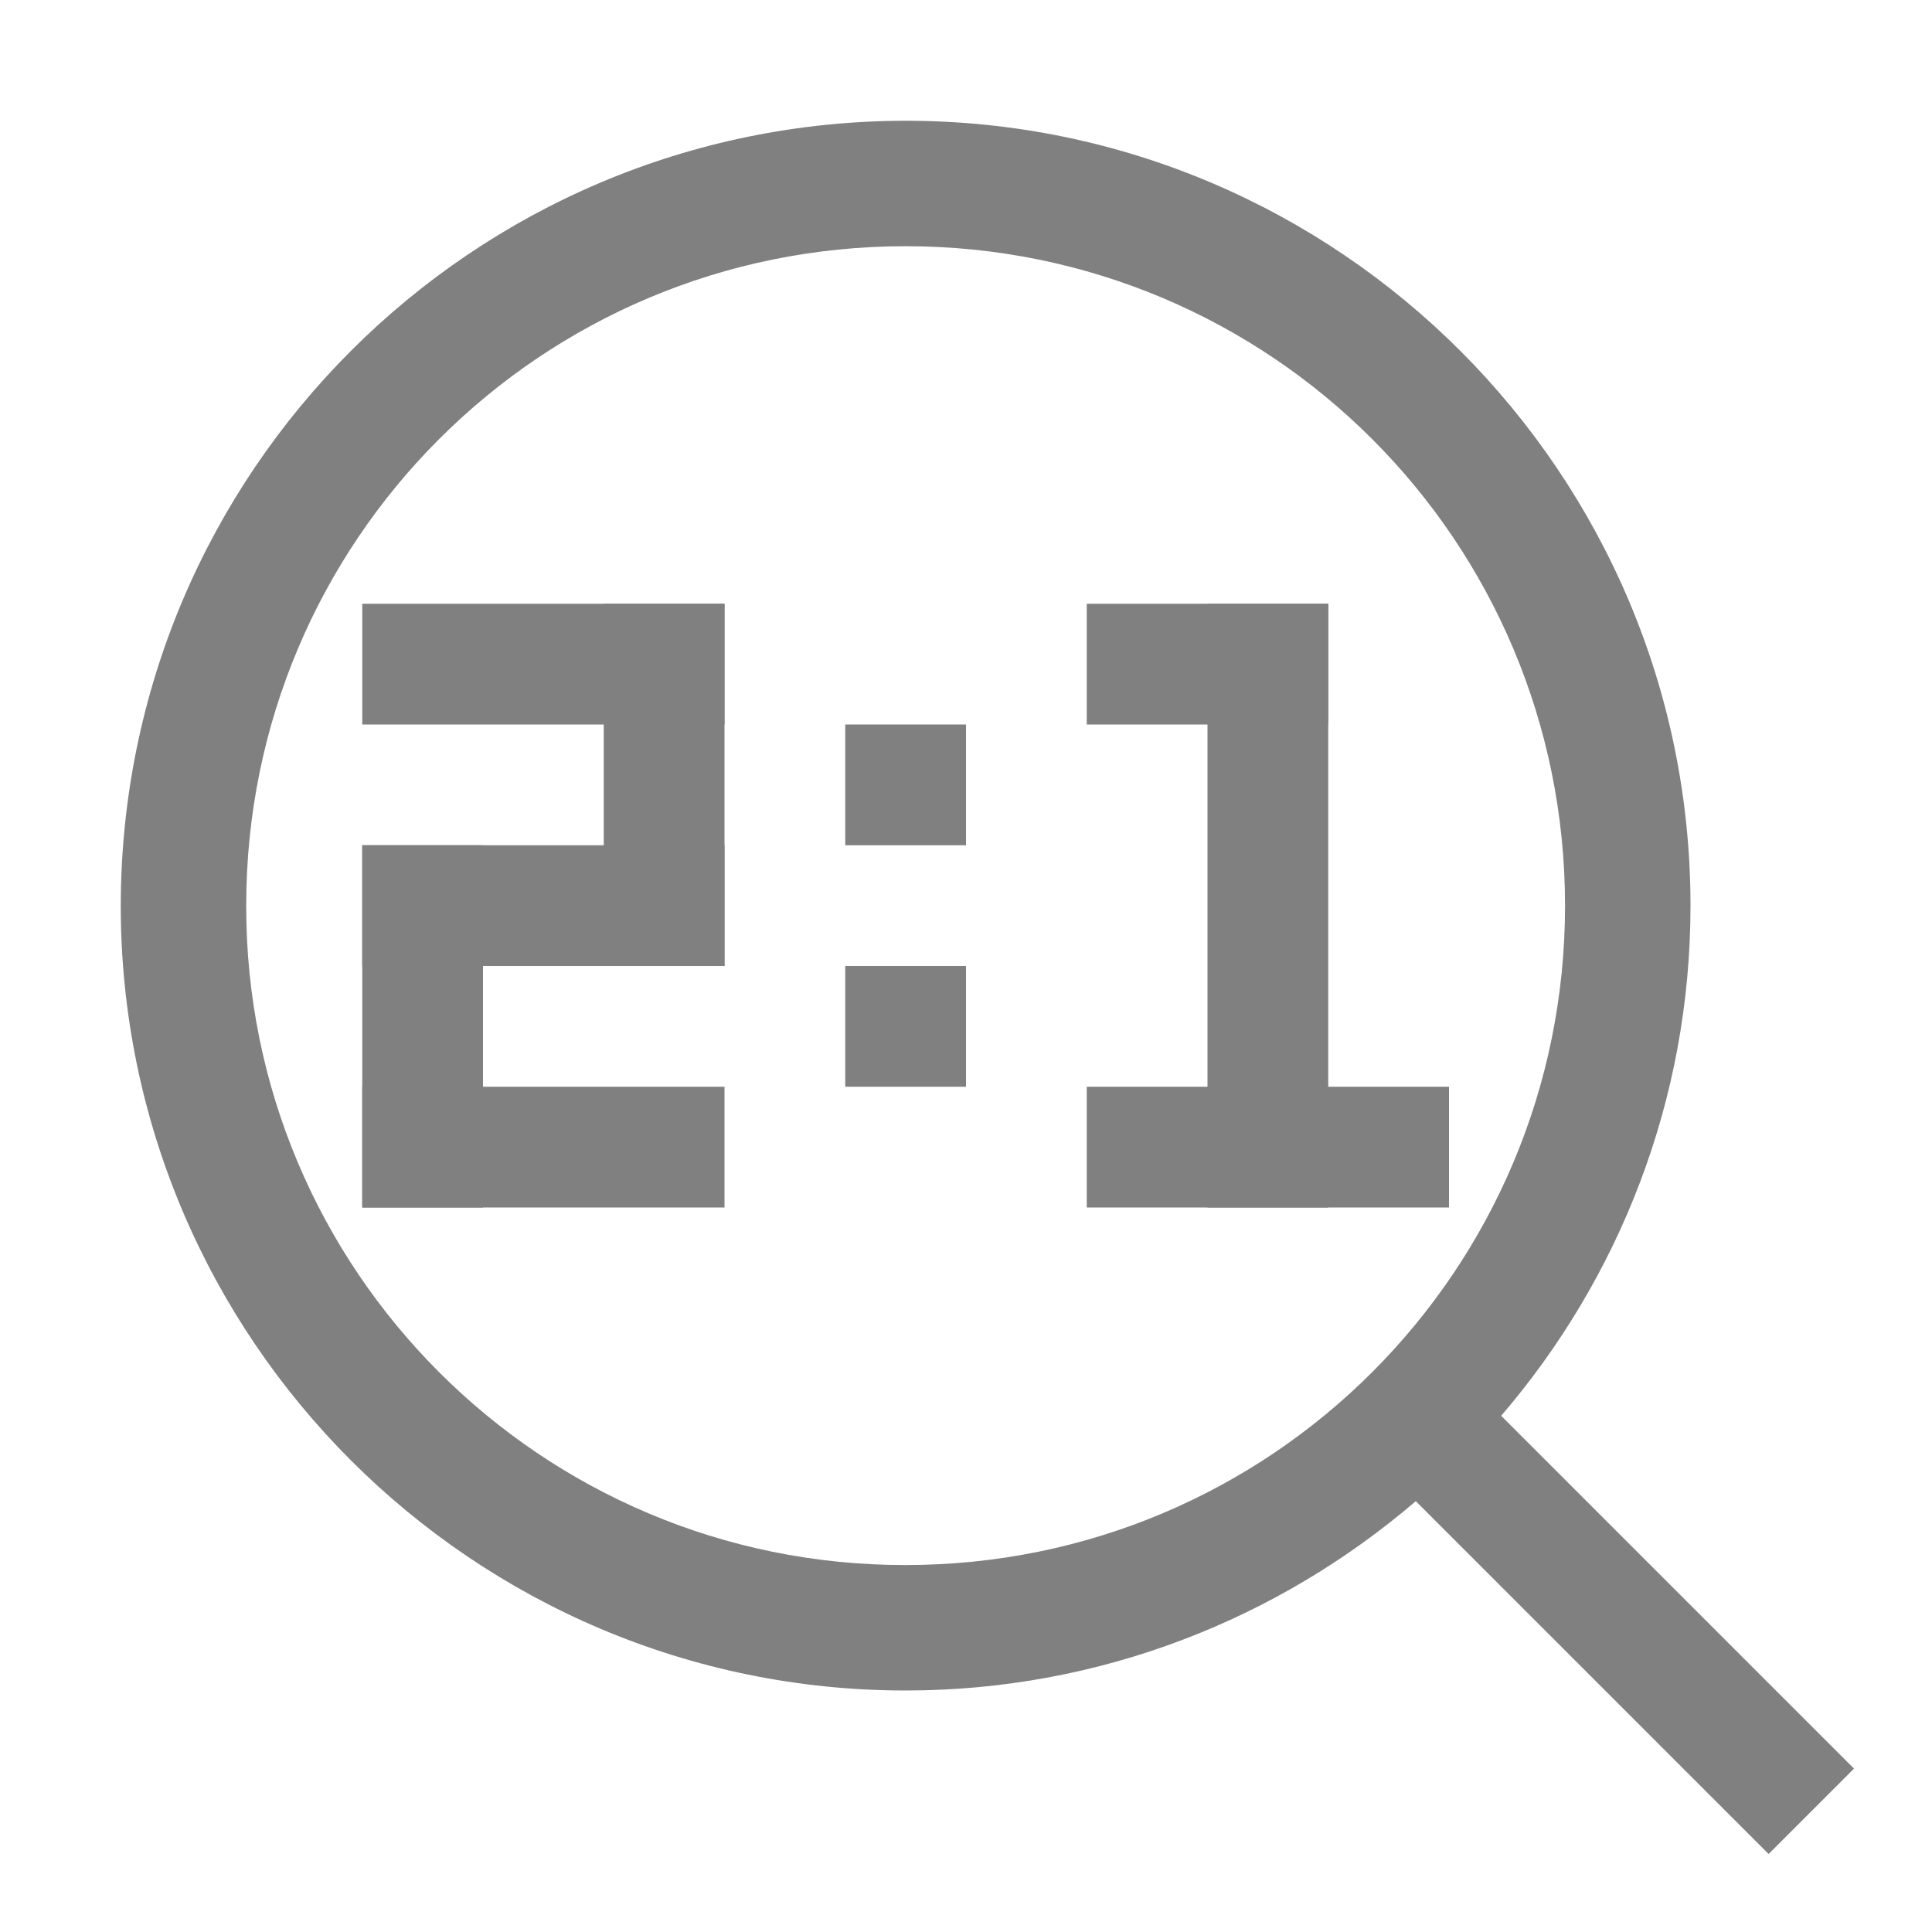 <svg version="1.1" viewBox="0 0 16 16" xmlns="http://www.w3.org/2000/svg">
 <g fill="#808080">
  <path d="m7.5 1c-3.588 0.004-6.496 2.912-6.5 6.5 0 3.584 2.916 6.5 6.5 6.5 1.612 0 3.087-0.593 4.225-1.568l2.922 2.922 0.707-0.707-2.922-2.922c0.976-1.137 1.568-2.612 1.568-4.225 0-3.584-2.916-6.5-6.5-6.5zm0 1.039c3.022 0 5.461 2.439 5.461 5.461s-2.439 5.461-5.461 5.461c-3.018 0.004-5.465-2.443-5.461-5.461 0-3.022 2.44-5.461 5.461-5.461z"/>
  <g stroke-width="2">
   <rect x="3" y="5" width="3" height="1"/>
   <rect x="3" y="7" width="3" height="1"/>
   <rect x="3" y="9" width="3" height="1"/>
   <rect transform="rotate(90)" x="7" y="-4" width="3" height="1"/>
   <rect transform="rotate(90)" x="5" y="-6" width="3" height="1"/>
  </g>
  <rect x="9" y="5" width="2" height="1" stroke-width="1.633"/>
  <rect x="9" y="9" width="3" height="1" stroke-width="2"/>
  <rect x="7" y="6" width="1" height="1" stroke-width="1.155"/>
  <rect x="7" y="8" width="1" height="1" stroke-width="1.155"/>
  <rect transform="rotate(90)" x="5" y="-11" width="5" height="1" stroke-width="2.582"/>
 </g>
</svg>

